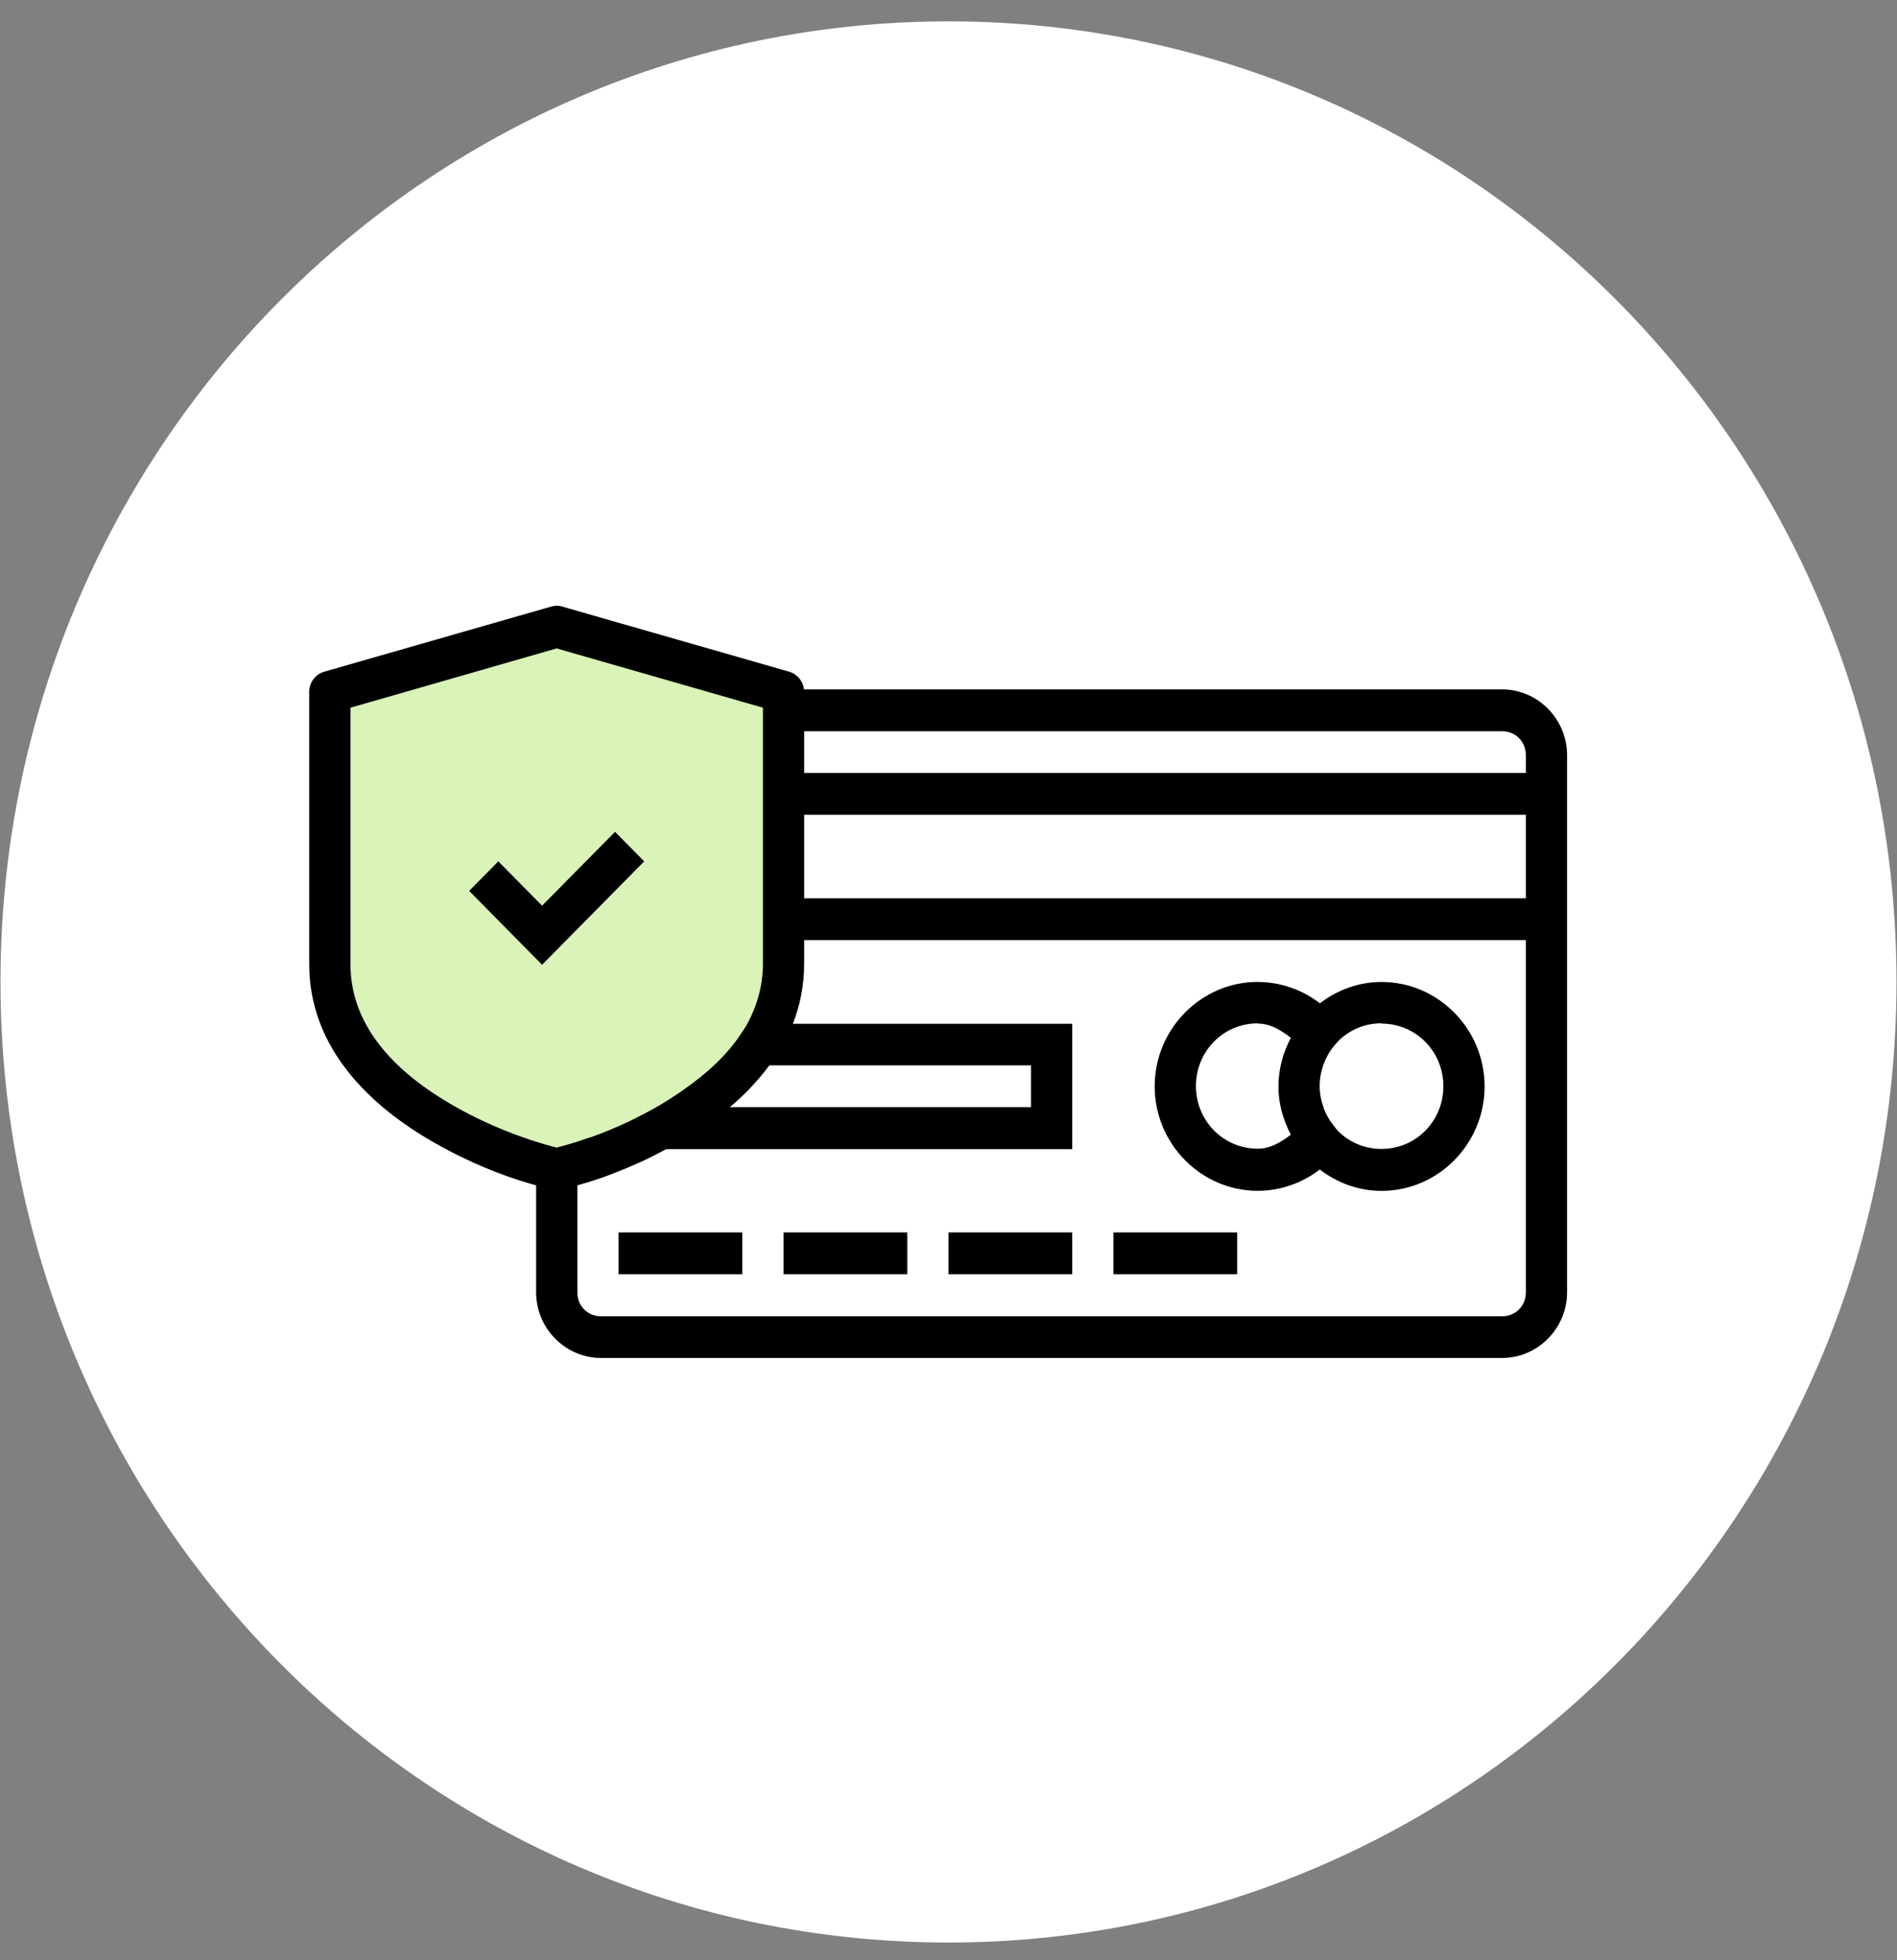 <svg xmlns="http://www.w3.org/2000/svg" width="61" height="63" viewBox="0 0 61 63">
  <rect x="0" y="0" width="61" height="63" fill="#808080" stroke="none"/>
  <g fill="none" fill-rule="evenodd" transform="translate(0 .185)">
    <path fill="#FFFFFF" d="M30.5,0.502 C47.344,0.502 60.984,14.317 60.984,31.377 C60.984,48.436 47.344,62.254 30.5,62.254 C13.656,62.254 0.016,48.436 0.016,31.377 C0.016,14.317 13.656,0.502 30.5,0.502 Z"/>
    <path fill="#000000" fill-rule="nonzero" d="M17.887,19.284 L17.887,19.287 C17.831,19.288 17.775,19.297 17.721,19.313 L10.425,21.406 C10.139,21.488 9.942,21.753 9.943,22.054 L9.943,30.784 C9.933,33.566 11.997,35.415 13.919,36.518 C15.431,37.385 16.666,37.758 17.239,37.916 L17.239,41.352 C17.239,42.511 18.18,43.464 19.324,43.464 L48.306,43.464 C49.45,43.464 50.391,42.511 50.391,41.352 L50.391,24.087 C50.391,22.929 49.45,21.975 48.306,21.975 L25.854,21.975 C25.823,21.705 25.635,21.481 25.377,21.406 L18.081,19.313 C18.018,19.293 17.952,19.284 17.887,19.284 L17.887,19.284 Z M25.859,23.321 L48.306,23.321 C48.737,23.321 49.065,23.653 49.065,24.089 L49.065,24.661 L25.859,24.661 L25.859,23.321 Z M25.859,26.004 L49.065,26.004 L49.065,28.69 L25.859,28.69 L25.859,26.004 Z M25.859,30.034 L49.065,30.034 L49.065,41.355 C49.065,41.791 48.737,42.124 48.306,42.124 L19.324,42.124 C18.893,42.124 18.565,41.791 18.565,41.355 L18.565,37.916 C18.97,37.803 19.572,37.626 20.575,37.176 C20.838,37.061 21.128,36.909 21.427,36.751 L34.478,36.751 L34.478,32.722 L25.496,32.722 C25.725,32.134 25.859,31.491 25.859,30.786 L25.859,30.034 Z M40.446,31.377 C38.623,31.377 37.13,32.888 37.13,34.734 C37.13,36.581 38.623,38.092 40.446,38.092 C41.172,38.091 41.87,37.844 42.44,37.407 C42.995,37.832 43.678,38.094 44.424,38.094 C46.247,38.094 47.739,36.583 47.739,34.737 C47.739,32.89 46.247,31.379 44.424,31.379 C43.679,31.379 42.998,31.64 42.443,32.064 C41.873,31.626 41.175,31.381 40.448,31.379 L40.446,31.379 L40.446,31.377 Z M44.424,32.707 L44.424,32.717 C45.53,32.717 46.413,33.611 46.413,34.732 C46.413,35.852 45.53,36.746 44.424,36.746 C43.877,36.746 43.386,36.528 43.028,36.172 L42.958,36.09 L42.932,36.059 C42.93,36.059 42.929,36.059 42.927,36.046 C42.771,35.866 42.65,35.66 42.567,35.44 C42.564,35.426 42.564,35.423 42.562,35.416 C42.481,35.196 42.435,34.963 42.435,34.724 C42.436,34.482 42.479,34.246 42.562,34.023 C42.563,34.023 42.566,34.01 42.567,34.01 C42.651,33.786 42.773,33.576 42.932,33.394 L43.041,33.27 C43.398,32.921 43.883,32.707 44.424,32.707 Z M40.443,32.709 L40.443,32.717 L40.446,32.717 C40.849,32.717 41.192,32.928 41.508,33.173 C41.264,33.636 41.115,34.156 41.111,34.713 C41.111,34.713 41.109,34.726 41.109,34.729 C41.109,35.294 41.261,35.819 41.508,36.287 C41.192,36.531 40.848,36.738 40.446,36.738 C39.339,36.738 38.457,35.844 38.457,34.724 C38.457,33.604 39.338,32.71 40.443,32.709 Z M24.737,34.06 L33.152,34.06 L33.152,35.403 L23.468,35.403 C23.937,35.01 24.368,34.562 24.737,34.06 Z M19.891,39.43 L19.891,40.773 L23.87,40.773 L23.87,39.43 L19.891,39.43 Z M25.196,39.43 L25.196,40.773 L29.174,40.773 L29.174,39.43 L25.196,39.43 Z M30.5,39.43 L30.5,40.773 L34.478,40.773 L34.478,39.43 L30.5,39.43 Z M35.804,39.43 L35.804,40.773 L39.783,40.773 L39.783,39.43 L35.804,39.43 Z"/>
    <path fill="#D9F3B8" d="M17.902,20.656 L17.902,20.658 L24.533,22.563 L24.533,22.649 L24.533,24.661 L24.533,25.333 L24.533,30.034 L24.533,30.786 C24.533,31.54 24.323,32.208 23.984,32.806 L23.841,33.024 C23.378,33.738 22.705,34.341 21.971,34.85 C21.851,34.933 21.732,35.016 21.608,35.094 C21.603,35.094 21.598,35.107 21.593,35.107 C21.38,35.241 21.165,35.373 20.948,35.49 C20.618,35.668 20.286,35.839 19.974,35.978 C19.617,36.135 19.281,36.269 18.993,36.371 C18.989,36.371 18.983,36.372 18.98,36.371 C18.385,36.581 17.97,36.684 17.9,36.702 C17.756,36.665 16.228,36.299 14.574,35.351 C12.844,34.358 11.26,32.891 11.269,30.786 L11.269,22.563 L17.902,20.656 Z"/>
    <polygon fill="#000000" points="19.777 26.553 17.431 28.927 16.024 27.502 15.087 28.452 17.431 30.826 20.715 27.502"/>
  </g>
</svg>

